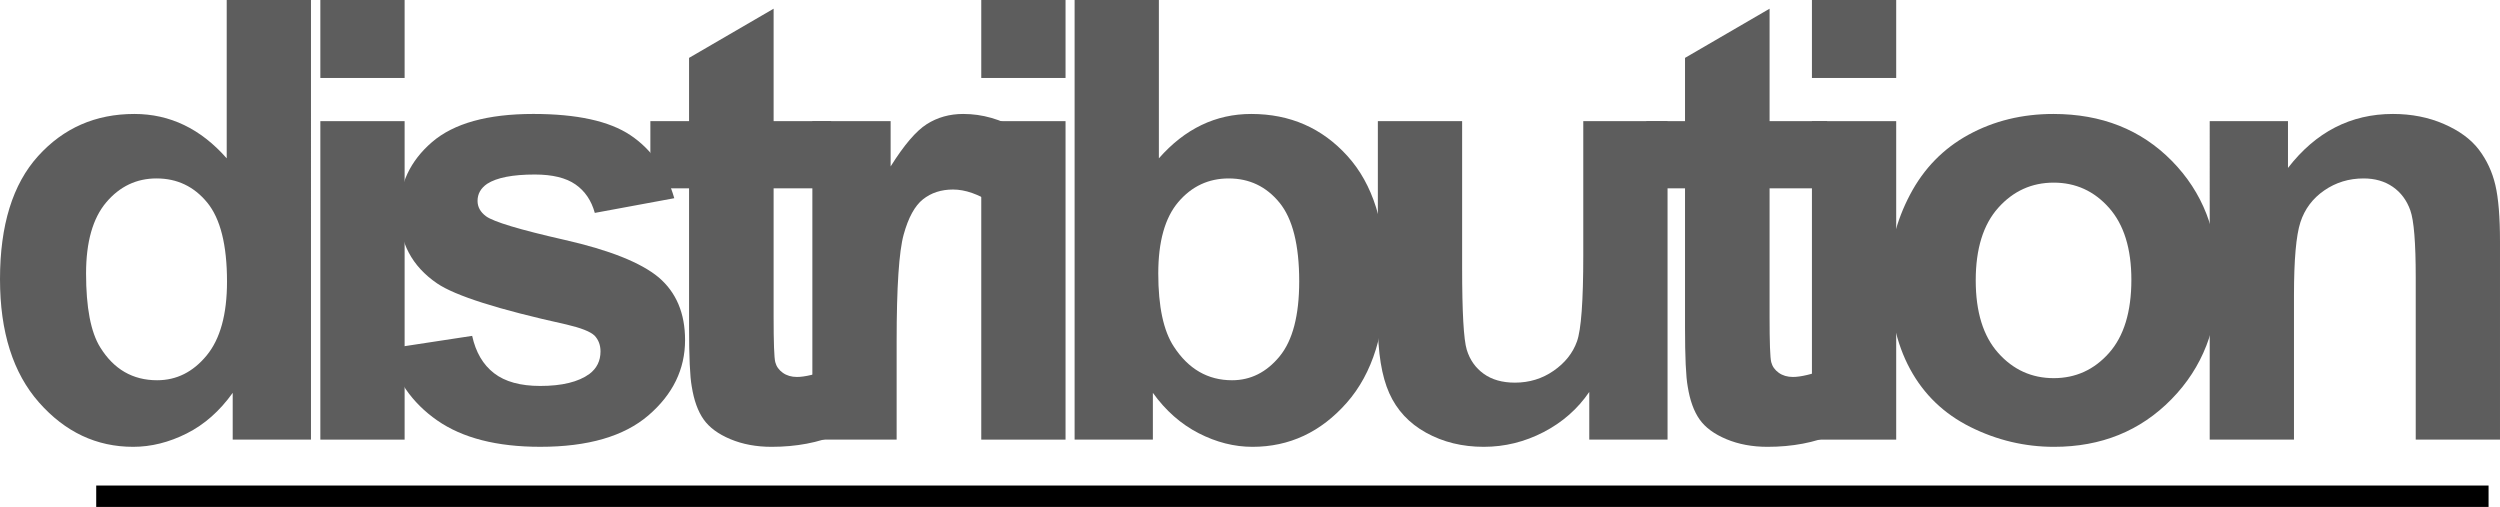 <!-- Generator: Adobe Illustrator 19.1.0, SVG Export Plug-In  -->
<svg version="1.1"
	 xmlns="http://www.w3.org/2000/svg" xmlns:xlink="http://www.w3.org/1999/xlink" xmlns:a="http://ns.adobe.com/AdobeSVGViewerExtensions/3.0/"
	 x="0px" y="0px" width="350.074px" height="70.985px" viewBox="0 0 350.074 70.985"
	 style="enable-background:new 0 0 350.074 70.985;" xml:space="preserve">
<style type="text/css">
	.st0{fill:#5D5D5D;}
	.st1{fill:none;stroke:#000000;stroke-width:3;stroke-miterlimit:10;}
</style>
<defs>
</defs>
<g>
	<path class="st0" d="M43.546,61.561h-10.96V55.01c-1.82,2.548-3.968,4.445-6.446,5.69s-4.976,1.869-7.496,1.869
		c-5.123,0-9.511-2.064-13.165-6.194C1.827,52.246,0,46.485,0,39.095c0-7.559,1.777-13.304,5.333-17.238
		c3.555-3.933,8.048-5.9,13.479-5.9c4.982,0,9.294,2.072,12.934,6.215V0h11.8V61.561z M12.052,38.297
		c0,4.76,0.657,8.203,1.974,10.33c1.903,3.08,4.562,4.619,7.979,4.619c2.715,0,5.024-1.155,6.929-3.464
		c1.903-2.31,2.855-5.759,2.855-10.351c0-5.123-0.924-8.811-2.771-11.065c-1.848-2.253-4.214-3.38-7.097-3.38
		c-2.8,0-5.144,1.113-7.034,3.338S12.052,33.874,12.052,38.297z"/>
	<path class="st0" d="M44.858,10.918V0h11.8v10.918H44.858z M44.858,61.561V16.965h11.8v44.596H44.858z"/>
	<path class="st0" d="M54.274,48.837l11.842-1.806c0.504,2.296,1.525,4.039,3.065,5.228c1.539,1.19,3.695,1.785,6.467,1.785
		c3.051,0,5.347-0.56,6.887-1.68c1.035-0.783,1.554-1.833,1.554-3.149c0-0.896-0.28-1.638-0.84-2.226
		c-0.588-0.56-1.904-1.077-3.947-1.554c-9.519-2.1-15.552-4.017-18.099-5.753c-3.527-2.407-5.291-5.753-5.291-10.036
		c0-3.863,1.525-7.11,4.577-9.742c3.051-2.631,7.782-3.947,14.193-3.947c6.103,0,10.638,0.994,13.605,2.981
		c2.967,1.988,5.011,4.928,6.131,8.818l-11.128,2.058c-0.477-1.735-1.379-3.065-2.708-3.989c-1.33-0.924-3.227-1.386-5.69-1.386
		c-3.107,0-5.333,0.435-6.677,1.302c-0.896,0.616-1.344,1.414-1.344,2.394c0,0.84,0.392,1.554,1.176,2.142
		c1.063,0.784,4.738,1.89,11.023,3.317c6.284,1.428,10.672,3.178,13.165,5.249c2.463,2.1,3.695,5.025,3.695,8.776
		c0,4.088-1.708,7.601-5.123,10.54c-3.416,2.939-8.469,4.409-15.159,4.409c-6.075,0-10.883-1.231-14.424-3.695
		C57.682,56.41,55.366,53.064,54.274,48.837z"/>
	<path class="st0" d="M116.391,16.965v9.406h-8.062v17.973c0,3.64,0.077,5.76,0.231,6.362c0.153,0.603,0.504,1.099,1.05,1.491
		c0.546,0.393,1.21,0.588,1.995,0.588c1.092,0,2.673-0.378,4.745-1.134l1.008,9.154c-2.744,1.176-5.852,1.764-9.322,1.764
		c-2.128,0-4.046-0.357-5.753-1.071c-1.708-0.714-2.96-1.638-3.758-2.771s-1.351-2.667-1.659-4.598
		c-0.252-1.371-0.378-4.143-0.378-8.314V26.371h-5.417v-9.406h5.417v-8.86l11.842-6.887v15.747H116.391z"/>
	<path class="st0" d="M125.555,61.561h-11.8V16.965h10.96v6.341c1.875-2.995,3.562-4.969,5.06-5.921
		c1.497-0.951,3.198-1.428,5.102-1.428c2.688,0,5.276,0.742,7.769,2.226l-3.653,10.288c-1.988-1.287-3.836-1.932-5.543-1.932
		c-1.652,0-3.052,0.456-4.199,1.365c-1.148,0.91-2.051,2.555-2.708,4.934c-0.658,2.38-0.987,7.363-0.987,14.949V61.561z"/>
	<path class="st0" d="M137.407,10.918V0h11.8v10.918H137.407z M137.407,61.561V16.965h11.8v44.596H137.407z"/>
	<path class="st0" d="M150.477,61.561V0h11.8v22.172c3.639-4.143,7.95-6.215,12.934-6.215c5.431,0,9.924,1.967,13.479,5.9
		c3.555,3.934,5.333,9.582,5.333,16.944c0,7.615-1.813,13.479-5.438,17.595c-3.626,4.115-8.028,6.173-13.207,6.173
		c-2.548,0-5.06-0.637-7.538-1.911s-4.613-3.156-6.404-5.648v6.551H150.477z M162.192,38.297c0,4.619,0.728,8.035,2.184,10.246
		c2.043,3.136,4.759,4.703,8.146,4.703c2.604,0,4.822-1.113,6.656-3.338c1.833-2.226,2.75-5.732,2.75-10.519
		c0-5.095-0.924-8.769-2.771-11.023c-1.848-2.253-4.214-3.38-7.097-3.38c-2.828,0-5.18,1.099-7.055,3.296
		C163.13,30.48,162.192,33.818,162.192,38.297z"/>
	<path class="st0" d="M222.545,61.561v-6.677c-1.624,2.38-3.758,4.256-6.404,5.627s-5.438,2.058-8.377,2.058
		c-2.996,0-5.684-0.658-8.062-1.974c-2.38-1.315-4.102-3.163-5.165-5.543c-1.064-2.379-1.596-5.669-1.596-9.868V16.965h11.8v20.492
		c0,6.271,0.216,10.114,0.651,11.527c0.434,1.414,1.224,2.534,2.373,3.359c1.147,0.826,2.604,1.239,4.367,1.239
		c2.016,0,3.821-0.552,5.417-1.659c1.596-1.105,2.688-2.478,3.275-4.115s0.882-5.648,0.882-12.031V16.965h11.8v44.596H222.545z"/>
	<path class="st0" d="M255.855,16.965v9.406h-8.062v17.973c0,3.64,0.077,5.76,0.231,6.362c0.153,0.603,0.504,1.099,1.05,1.491
		c0.546,0.393,1.21,0.588,1.995,0.588c1.092,0,2.673-0.378,4.745-1.134l1.008,9.154c-2.744,1.176-5.852,1.764-9.322,1.764
		c-2.128,0-4.046-0.357-5.753-1.071c-1.708-0.714-2.96-1.638-3.758-2.771s-1.351-2.667-1.659-4.598
		c-0.252-1.371-0.378-4.143-0.378-8.314V26.371h-5.417v-9.406h5.417v-8.86l11.842-6.887v15.747H255.855z"/>
	<path class="st0" d="M253.724,10.918V0h11.8v10.918H253.724z M253.724,61.561V16.965h11.8v44.596H253.724z"/>
	<path class="st0" d="M264.567,38.633c0-3.919,0.966-7.712,2.897-11.38c1.932-3.667,4.667-6.467,8.209-8.398
		c3.541-1.932,7.496-2.897,11.863-2.897c6.746,0,12.275,2.191,16.587,6.572c4.311,4.382,6.467,9.917,6.467,16.608
		c0,6.747-2.177,12.339-6.529,16.776c-4.354,4.438-9.834,6.656-16.44,6.656c-4.088,0-7.986-0.924-11.695-2.771
		c-3.71-1.848-6.53-4.556-8.461-8.125S264.567,43.756,264.567,38.633z M276.661,39.263c0,4.424,1.05,7.811,3.149,10.162
		s4.688,3.527,7.769,3.527c3.079,0,5.662-1.176,7.748-3.527c2.085-2.352,3.128-5.767,3.128-10.246c0-4.367-1.043-7.727-3.128-10.078
		c-2.086-2.352-4.669-3.527-7.748-3.527c-3.08,0-5.669,1.176-7.769,3.527S276.661,34.84,276.661,39.263z"/>
	<path class="st0" d="M350.074,61.561h-11.8v-22.76c0-4.814-0.252-7.929-0.756-9.343c-0.504-1.413-1.322-2.512-2.457-3.296
		c-1.133-0.783-2.498-1.176-4.094-1.176c-2.044,0-3.878,0.561-5.501,1.68c-1.624,1.12-2.736,2.604-3.339,4.451
		c-0.602,1.848-0.902,5.264-0.902,10.246v20.198h-11.8V16.965h10.96v6.551c3.891-5.039,8.79-7.559,14.697-7.559
		c2.604,0,4.982,0.469,7.139,1.407c2.155,0.938,3.786,2.135,4.893,3.59c1.105,1.456,1.875,3.107,2.309,4.955
		c0.435,1.848,0.651,4.493,0.651,7.937V61.561z"/>
</g>
<line class="st1" x1="13.473" y1="69.485" x2="348.473" y2="69.485"/>
</svg>